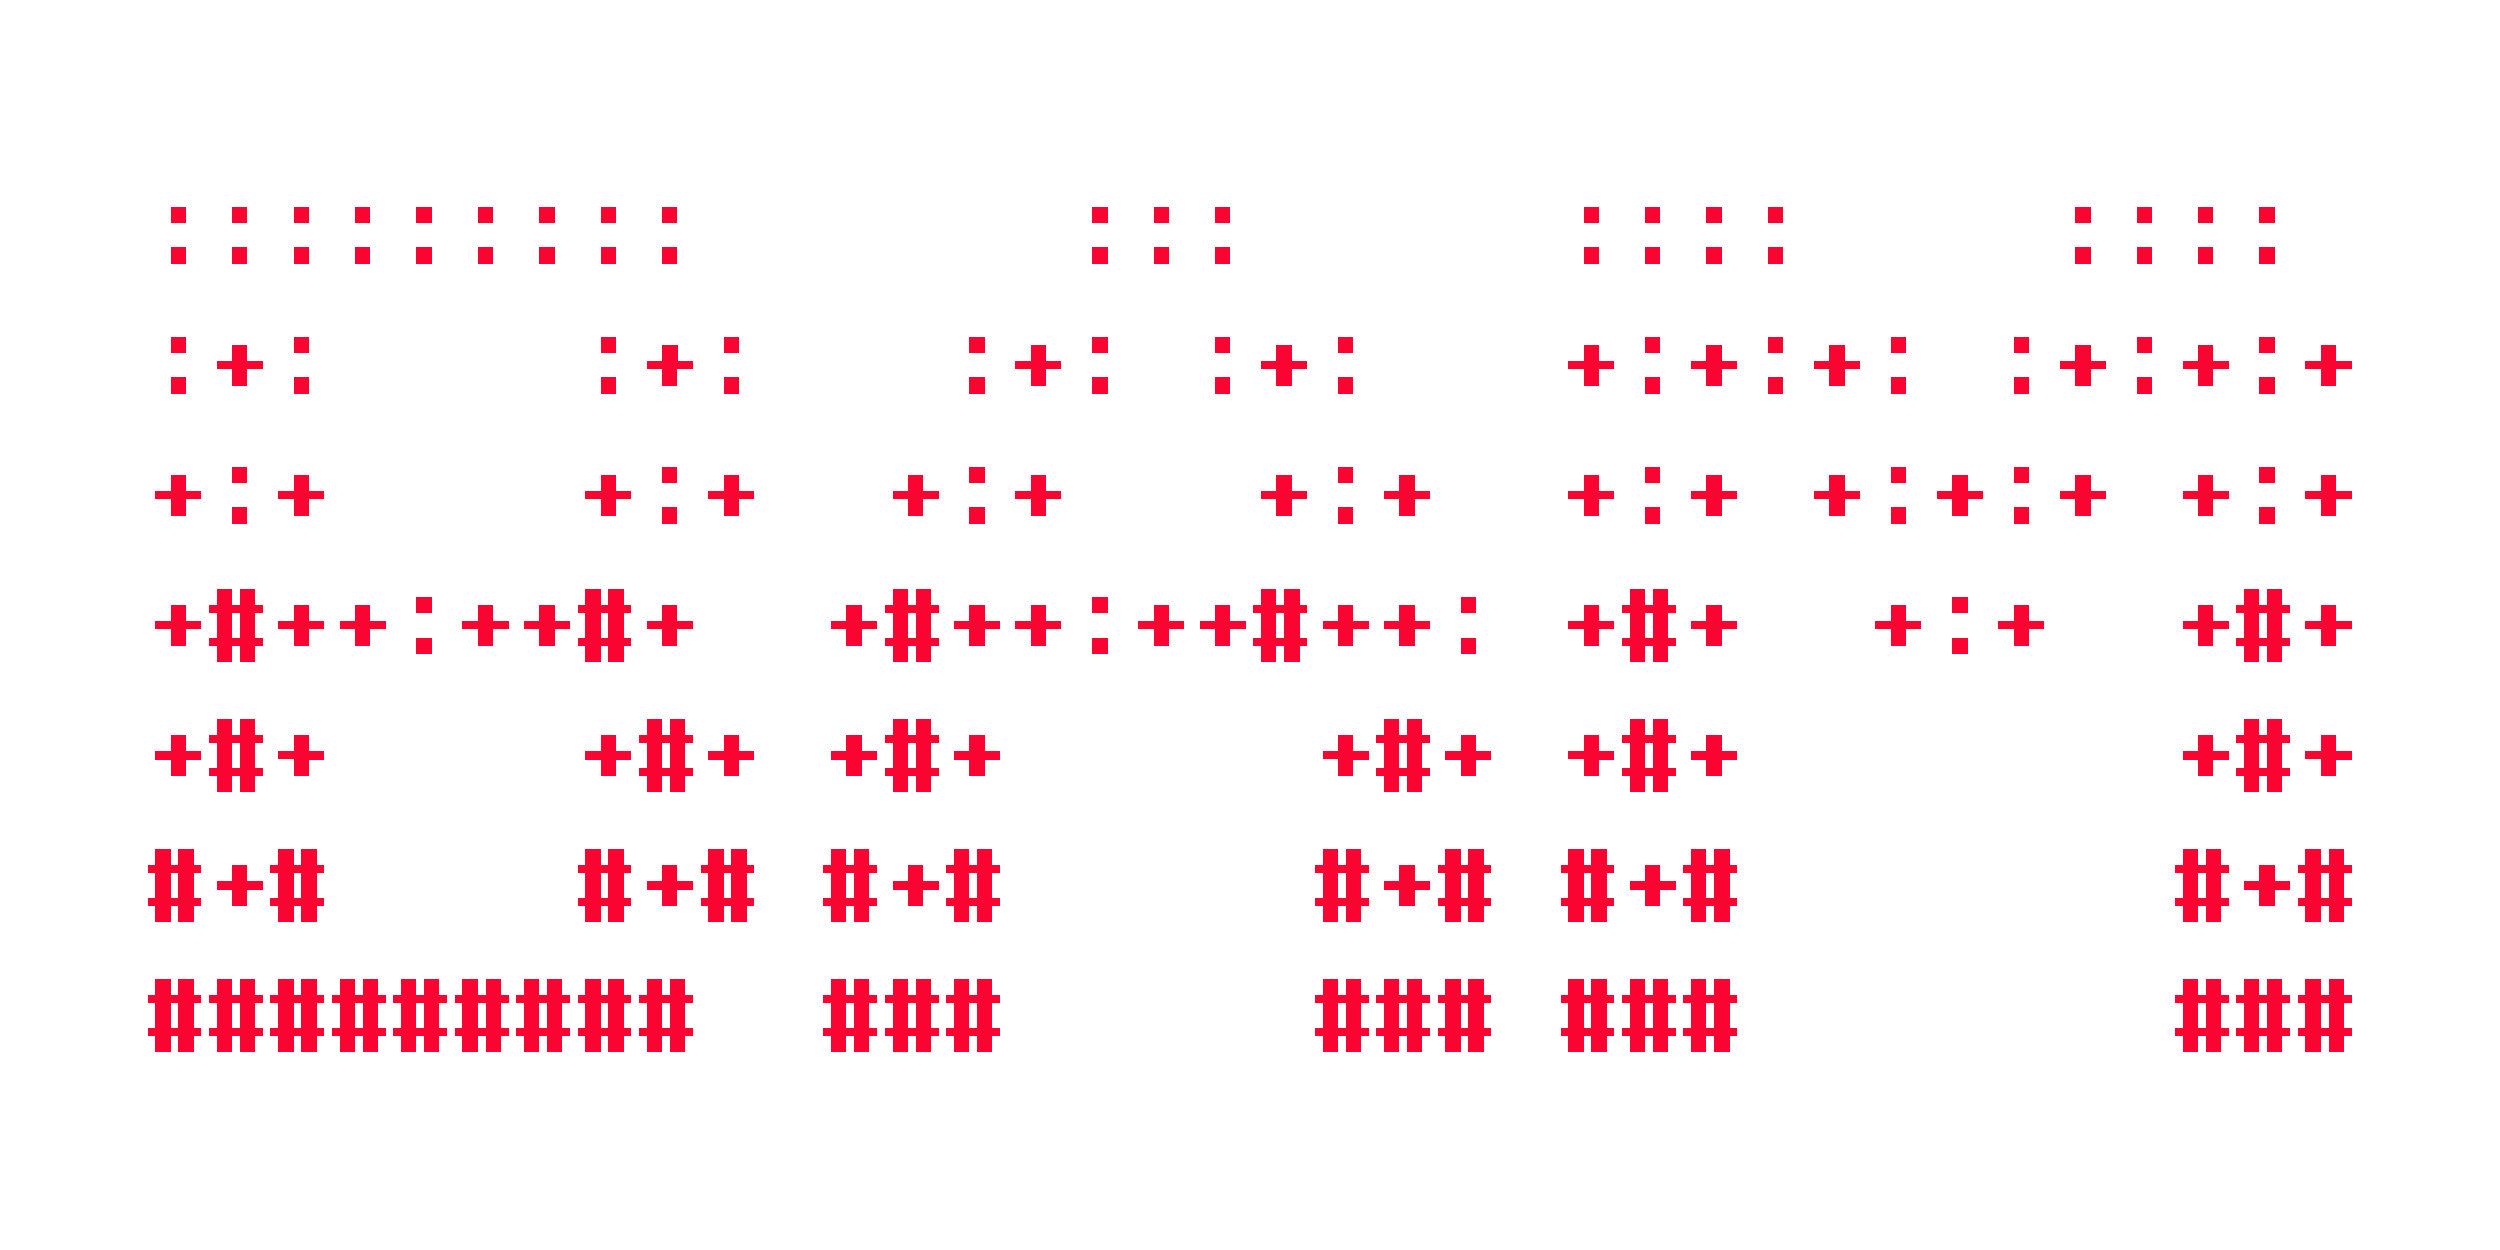 <?xml version="1.0" encoding="UTF-8" standalone="no"?>
<!-- Created with Inkscape (http://www.inkscape.org/) -->

<svg
   width="1280"
   height="640"
   viewBox="0 0 338.667 169.333"
   version="1.1"
   id="svg5"
   shape-rendering="crispEdges"
   xml:space="preserve"
   xmlns:inkscape="http://www.inkscape.org/namespaces/inkscape"
   xmlns:sodipodi="http://sodipodi.sourceforge.net/DTD/sodipodi-0.dtd"
   xmlns="http://www.w3.org/2000/svg"
   xmlns:svg="http://www.w3.org/2000/svg"><sodipodi:namedview
     id="namedview7"
     pagecolor="#505050"
     bordercolor="#eeeeee"
     borderopacity="1"
     inkscape:showpageshadow="0"
     inkscape:pageopacity="0"
     inkscape:pagecheckerboard="0"
     inkscape:deskcolor="#505050"
     inkscape:document-units="mm"
     showgrid="false" /><defs
     id="defs2" /><g
     inkscape:label="Layer 1"
     inkscape:groupmode="layer"
     id="layer1"><g
       id="g1313"
       transform="translate(0,7.9)"><path
         d="m 25.201,27.809 h -2.081 v -2.203 h 2.081 z m 0,-5.506 H 23.121 V 20.1 h 2.081 z"
         id="path179"
         style="fill:#fa0532;stroke-width:0.535" /><path
         d="m 33.523,27.809 h -2.081 v -2.203 h 2.081 z m 0,-5.506 h -2.081 V 20.1 h 2.081 z"
         id="path181"
         style="fill:#fa0532;stroke-width:0.535" /><path
         d="m 41.846,27.809 h -2.081 v -2.203 h 2.081 z m 0,-5.506 H 39.765 V 20.1 h 2.081 z"
         id="path183"
         style="fill:#fa0532;stroke-width:0.535" /><path
         d="m 50.168,27.809 h -2.081 v -2.203 h 2.081 z m 0,-5.506 h -2.081 V 20.1 h 2.081 z"
         id="path185"
         style="fill:#fa0532;stroke-width:0.535" /><path
         d="M 58.491,27.809 H 56.41 v -2.203 h 2.081 z m 0,-5.506 H 56.41 V 20.1 h 2.081 z"
         id="path187"
         style="fill:#fa0532;stroke-width:0.535" /><path
         d="m 66.811,27.809 h -2.081 v -2.203 h 2.081 z m 0,-5.506 h -2.081 V 20.1 h 2.081 z"
         id="path189"
         style="fill:#fa0532;stroke-width:0.535" /><path
         d="m 75.134,27.809 h -2.081 v -2.203 h 2.081 z m 0,-5.506 h -2.081 V 20.1 h 2.081 z"
         id="path191"
         style="fill:#fa0532;stroke-width:0.535" /><path
         d="m 83.456,27.809 h -2.081 v -2.203 h 2.081 z m 0,-5.506 h -2.081 V 20.1 h 2.081 z"
         id="path193"
         style="fill:#fa0532;stroke-width:0.535" /><path
         d="m 91.779,27.809 h -2.081 v -2.203 h 2.081 z m 0,-5.506 h -2.081 V 20.1 h 2.081 z"
         id="path195"
         style="fill:#fa0532;stroke-width:0.535" /><path
         d="m 150.034,27.809 h -2.081 v -2.203 h 2.081 z m 0,-5.506 h -2.081 V 20.1 h 2.081 z"
         id="path197"
         style="fill:#fa0532;stroke-width:0.535" /><path
         d="m 158.356,27.809 h -2.081 v -2.203 h 2.081 z m 0,-5.506 h -2.081 V 20.1 h 2.081 z"
         id="path199"
         style="fill:#fa0532;stroke-width:0.535" /><path
         d="m 166.679,27.809 h -2.081 v -2.203 h 2.081 z m 0,-5.506 h -2.081 V 20.1 h 2.081 z"
         id="path201"
         style="fill:#fa0532;stroke-width:0.535" /><path
         d="m 216.614,27.809 h -2.081 v -2.203 h 2.081 z m 0,-5.506 h -2.081 V 20.1 h 2.081 z"
         id="path203"
         style="fill:#fa0532;stroke-width:0.535" /><path
         d="m 224.934,27.809 h -2.081 v -2.203 h 2.081 z m 0,-5.506 h -2.081 V 20.1 h 2.081 z"
         id="path205"
         style="fill:#fa0532;stroke-width:0.535" /><path
         d="m 233.255,27.809 h -2.081 v -2.203 h 2.081 z m 0,-5.506 h -2.081 V 20.1 h 2.081 z"
         id="path207"
         style="fill:#fa0532;stroke-width:0.535" /><path
         d="m 241.575,27.809 h -2.081 v -2.203 h 2.081 z m 0,-5.506 h -2.081 V 20.1 h 2.081 z"
         id="path209"
         style="fill:#fa0532;stroke-width:0.535" /><path
         d="m 283.197,27.809 h -2.081 v -2.203 h 2.081 z m 0,-5.506 h -2.081 V 20.1 h 2.081 z"
         id="path211"
         style="fill:#fa0532;stroke-width:0.535" /><path
         d="m 291.518,27.809 h -2.081 v -2.203 h 2.081 z m 0,-5.506 h -2.081 V 20.1 h 2.081 z"
         id="path213"
         style="fill:#fa0532;stroke-width:0.535" /><path
         d="m 299.838,27.809 h -2.081 v -2.203 h 2.081 z m 0,-5.506 h -2.081 V 20.1 h 2.081 z"
         id="path215"
         style="fill:#fa0532;stroke-width:0.535" /><path
         d="m 308.159,27.809 h -2.081 v -2.203 h 2.081 z m 0,-5.506 h -2.081 V 20.1 h 2.081 z"
         id="path217"
         style="fill:#fa0532;stroke-width:0.535" /><path
         d="m 25.201,45.43 h -2.081 v -2.203 h 2.081 z m 0,-5.506 h -2.081 v -2.203 h 2.081 z"
         id="path251"
         style="fill:#fa0532;stroke-width:0.535" /><path
         d="m 33.523,44.329 h -2.081 V 42.126 h -2.081 v -1.101 h 2.081 v -2.203 h 2.081 v 2.203 h 2.081 v 1.101 h -2.081 z"
         id="path253"
         style="fill:#fa0532;stroke-width:0.535" /><path
         d="m 41.846,45.43 h -2.081 v -2.203 h 2.081 z m 0,-5.506 h -2.081 v -2.203 h 2.081 z"
         id="path255"
         style="fill:#fa0532;stroke-width:0.535" /><path
         d="m 83.456,45.43 h -2.081 v -2.203 h 2.081 z m 0,-5.506 h -2.081 v -2.203 h 2.081 z"
         id="path257"
         style="fill:#fa0532;stroke-width:0.535" /><path
         d="m 91.779,44.329 h -2.081 V 42.126 h -2.081 v -1.101 h 2.081 v -2.203 h 2.081 v 2.203 h 2.081 v 1.101 h -2.081 z"
         id="path259"
         style="fill:#fa0532;stroke-width:0.535" /><path
         d="m 100.101,45.43 h -2.081 v -2.203 h 2.081 z m 0,-5.506 h -2.081 v -2.203 h 2.081 z"
         id="path261"
         style="fill:#fa0532;stroke-width:0.535" /><path
         d="m 133.389,45.43 h -2.081 v -2.203 h 2.081 z m 0,-5.506 h -2.081 v -2.203 h 2.081 z"
         id="path263"
         style="fill:#fa0532;stroke-width:0.535" /><path
         d="m 141.711,44.329 h -2.081 V 42.126 h -2.081 v -1.101 h 2.081 v -2.203 h 2.081 v 2.203 h 2.081 v 1.101 h -2.081 z"
         id="path265"
         style="fill:#fa0532;stroke-width:0.535" /><path
         d="m 150.034,45.43 h -2.081 v -2.203 h 2.081 z m 0,-5.506 h -2.081 v -2.203 h 2.081 z"
         id="path267"
         style="fill:#fa0532;stroke-width:0.535" /><path
         d="m 166.679,45.43 h -2.081 v -2.203 h 2.081 z m 0,-5.506 h -2.081 v -2.203 h 2.081 z"
         id="path269"
         style="fill:#fa0532;stroke-width:0.535" /><path
         d="m 174.999,44.329 h -2.081 V 42.126 h -2.081 v -1.101 h 2.081 v -2.203 h 2.081 v 2.203 h 2.081 v 1.101 h -2.081 z"
         id="path271"
         style="fill:#fa0532;stroke-width:0.535" /><path
         d="m 183.322,45.43 h -2.081 v -2.203 h 2.081 z m 0,-5.506 h -2.081 v -2.203 h 2.081 z"
         id="path273"
         style="fill:#fa0532;stroke-width:0.535" /><path
         d="m 216.614,44.329 h -2.081 V 42.126 h -2.081 v -1.101 h 2.081 v -2.203 h 2.081 v 2.203 h 2.081 v 1.101 h -2.081 z"
         id="path275"
         style="fill:#fa0532;stroke-width:0.535" /><path
         d="m 224.934,45.43 h -2.081 v -2.203 h 2.081 z m 0,-5.506 h -2.081 v -2.203 h 2.081 z"
         id="path277"
         style="fill:#fa0532;stroke-width:0.535" /><path
         d="m 233.255,44.329 h -2.081 V 42.126 h -2.081 v -1.101 h 2.081 v -2.203 h 2.081 v 2.203 h 2.081 v 1.101 h -2.081 z"
         id="path279"
         style="fill:#fa0532;stroke-width:0.535" /><path
         d="m 241.575,45.43 h -2.081 v -2.203 h 2.081 z m 0,-5.506 h -2.081 v -2.203 h 2.081 z"
         id="path281"
         style="fill:#fa0532;stroke-width:0.535" /><path
         d="m 249.896,44.329 h -2.081 V 42.126 h -2.081 v -1.101 h 2.081 v -2.203 h 2.081 v 2.203 h 2.081 v 1.101 h -2.081 z"
         id="path283"
         style="fill:#fa0532;stroke-width:0.535" /><path
         d="m 258.216,45.43 h -2.081 v -2.203 h 2.081 z m 0,-5.506 h -2.081 v -2.203 h 2.081 z"
         id="path285"
         style="fill:#fa0532;stroke-width:0.535" /><path
         d="m 274.858,45.43 h -2.081 v -2.203 h 2.081 z m 0,-5.506 h -2.081 v -2.203 h 2.081 z"
         id="path287"
         style="fill:#fa0532;stroke-width:0.535" /><path
         d="m 283.197,44.329 h -2.081 V 42.126 h -2.081 v -1.101 h 2.081 v -2.203 h 2.081 v 2.203 h 2.081 v 1.101 h -2.081 z"
         id="path289"
         style="fill:#fa0532;stroke-width:0.535" /><path
         d="m 291.518,45.43 h -2.081 v -2.203 h 2.081 z m 0,-5.506 h -2.081 v -2.203 h 2.081 z"
         id="path291"
         style="fill:#fa0532;stroke-width:0.535" /><path
         d="m 299.838,44.329 h -2.081 V 42.126 h -2.081 v -1.101 h 2.081 v -2.203 h 2.081 v 2.203 h 2.081 v 1.101 h -2.081 z"
         id="path293"
         style="fill:#fa0532;stroke-width:0.535" /><path
         d="m 308.159,45.43 h -2.081 v -2.203 h 2.081 z m 0,-5.506 h -2.081 v -2.203 h 2.081 z"
         id="path295"
         style="fill:#fa0532;stroke-width:0.535" /><path
         d="m 316.479,44.329 h -2.081 V 42.126 h -2.081 v -1.101 h 2.081 v -2.203 h 2.081 v 2.203 h 2.081 v 1.101 h -2.081 z"
         id="path297"
         style="fill:#fa0532;stroke-width:0.535" /><path
         d="m 25.201,61.95 h -2.081 v -2.203 h -2.081 v -1.101 h 2.081 v -2.203 h 2.081 v 2.203 h 2.081 v 1.101 h -2.081 z"
         id="path323"
         style="fill:#fa0532;stroke-width:0.535" /><path
         d="m 33.523,63.049 h -2.081 v -2.203 h 2.081 z m 0,-5.506 h -2.081 v -2.203 h 2.081 z"
         id="path325"
         style="fill:#fa0532;stroke-width:0.535" /><path
         d="M 41.846,61.95 H 39.765 V 59.747 H 37.685 v -1.101 h 2.081 v -2.203 h 2.081 v 2.203 h 2.081 v 1.101 H 41.846 Z"
         id="path327"
         style="fill:#fa0532;stroke-width:0.535" /><path
         d="m 83.456,61.95 h -2.081 v -2.203 h -2.081 v -1.101 h 2.081 v -2.203 h 2.081 v 2.203 h 2.081 v 1.101 h -2.081 z"
         id="path329"
         style="fill:#fa0532;stroke-width:0.535" /><path
         d="m 91.779,63.049 h -2.081 v -2.203 h 2.081 z m 0,-5.506 h -2.081 v -2.203 h 2.081 z"
         id="path331"
         style="fill:#fa0532;stroke-width:0.535" /><path
         d="m 100.101,61.95 h -2.081 v -2.203 h -2.081 v -1.101 h 2.081 v -2.203 h 2.081 v 2.203 h 2.081 v 1.101 h -2.081 z"
         id="path333"
         style="fill:#fa0532;stroke-width:0.535" /><path
         d="m 125.067,61.95 h -2.081 v -2.203 h -2.081 v -1.101 h 2.081 v -2.203 h 2.081 v 2.203 h 2.081 v 1.101 h -2.081 z"
         id="path335"
         style="fill:#fa0532;stroke-width:0.535" /><path
         d="m 133.389,63.049 h -2.081 v -2.203 h 2.081 z m 0,-5.506 h -2.081 v -2.203 h 2.081 z"
         id="path337"
         style="fill:#fa0532;stroke-width:0.535" /><path
         d="m 141.711,61.95 h -2.081 v -2.203 h -2.081 v -1.101 h 2.081 v -2.203 h 2.081 v 2.203 h 2.081 v 1.101 h -2.081 z"
         id="path339"
         style="fill:#fa0532;stroke-width:0.535" /><path
         d="m 174.999,61.95 h -2.081 v -2.203 h -2.081 v -1.101 h 2.081 v -2.203 h 2.081 v 2.203 h 2.081 v 1.101 h -2.081 z"
         id="path341"
         style="fill:#fa0532;stroke-width:0.535" /><path
         d="m 183.322,63.049 h -2.081 v -2.203 h 2.081 z m 0,-5.506 h -2.081 v -2.203 h 2.081 z"
         id="path343"
         style="fill:#fa0532;stroke-width:0.535" /><path
         d="m 191.644,61.95 h -2.081 v -2.203 h -2.081 v -1.101 h 2.081 v -2.203 h 2.081 v 2.203 h 2.081 v 1.101 h -2.081 z"
         id="path345"
         style="fill:#fa0532;stroke-width:0.535" /><path
         d="m 216.614,61.95 h -2.081 v -2.203 h -2.081 v -1.101 h 2.081 v -2.203 h 2.081 v 2.203 h 2.081 v 1.101 h -2.081 z"
         id="path347"
         style="fill:#fa0532;stroke-width:0.535" /><path
         d="m 224.934,63.049 h -2.081 v -2.203 h 2.081 z m 0,-5.506 h -2.081 v -2.203 h 2.081 z"
         id="path349"
         style="fill:#fa0532;stroke-width:0.535" /><path
         d="m 233.255,61.95 h -2.081 v -2.203 h -2.081 v -1.101 h 2.081 v -2.203 h 2.081 v 2.203 h 2.081 v 1.101 h -2.081 z"
         id="path351"
         style="fill:#fa0532;stroke-width:0.535" /><path
         d="m 249.896,61.95 h -2.081 v -2.203 h -2.081 v -1.101 h 2.081 v -2.203 h 2.081 v 2.203 h 2.081 v 1.101 h -2.081 z"
         id="path353"
         style="fill:#fa0532;stroke-width:0.535" /><path
         d="m 258.216,63.049 h -2.081 v -2.203 h 2.081 z m 0,-5.506 h -2.081 v -2.203 h 2.081 z"
         id="path355"
         style="fill:#fa0532;stroke-width:0.535" /><path
         d="m 266.537,61.95 h -2.081 v -2.203 h -2.081 v -1.101 h 2.081 v -2.203 h 2.081 v 2.203 h 2.081 v 1.101 h -2.081 z"
         id="path357"
         style="fill:#fa0532;stroke-width:0.535" /><path
         d="m 274.858,63.049 h -2.081 v -2.203 h 2.081 z m 0,-5.506 h -2.081 v -2.203 h 2.081 z"
         id="path359"
         style="fill:#fa0532;stroke-width:0.535" /><path
         d="m 283.197,61.95 h -2.081 v -2.203 h -2.081 v -1.101 h 2.081 v -2.203 h 2.081 v 2.203 h 2.081 v 1.101 h -2.081 z"
         id="path361"
         style="fill:#fa0532;stroke-width:0.535" /><path
         d="m 299.838,61.95 h -2.081 v -2.203 h -2.081 v -1.101 h 2.081 v -2.203 h 2.081 v 2.203 h 2.081 v 1.101 h -2.081 z"
         id="path363"
         style="fill:#fa0532;stroke-width:0.535" /><path
         d="m 308.159,63.049 h -2.081 v -2.203 h 2.081 z m 0,-5.506 h -2.081 v -2.203 h 2.081 z"
         id="path365"
         style="fill:#fa0532;stroke-width:0.535" /><path
         d="m 316.479,61.95 h -2.081 v -2.203 h -2.081 v -1.101 h 2.081 v -2.203 h 2.081 v 2.203 h 2.081 v 1.101 h -2.081 z"
         id="path367"
         style="fill:#fa0532;stroke-width:0.535" /><path
         d="m 25.201,79.569 h -2.081 v -2.203 h -2.081 v -1.101 h 2.081 v -2.203 h 2.081 v 2.203 h 2.081 v 1.101 h -2.081 z"
         id="path387"
         style="fill:#fa0532;stroke-width:0.535" /><path
         d="m 28.322,79.569 v -1.101 h 1.04 V 75.164 H 28.322 V 74.062 h 1.04 v -2.203 h 2.081 v 2.203 h 1.04 v -2.203 h 2.081 v 2.203 h 1.04 v 1.101 h -1.04 v 3.304 h 1.04 v 1.101 h -1.04 v 2.203 h -2.081 v -2.203 h -1.04 v 2.203 h -2.081 v -2.203 z m 4.161,-1.101 V 75.164 H 31.443 v 3.304 z"
         id="path389"
         style="fill:#fa0532;stroke-width:0.535" /><path
         d="M 41.846,79.569 H 39.765 V 77.366 H 37.685 v -1.101 h 2.081 v -2.203 h 2.081 v 2.203 h 2.081 v 1.101 H 41.846 Z"
         id="path391"
         style="fill:#fa0532;stroke-width:0.535" /><path
         d="m 50.168,79.569 h -2.081 v -2.203 h -2.081 v -1.101 h 2.081 v -2.203 h 2.081 v 2.203 h 2.081 v 1.101 h -2.081 z"
         id="path393"
         style="fill:#fa0532;stroke-width:0.535" /><path
         d="M 58.491,80.67 H 56.41 v -2.203 h 2.081 z m 0,-5.506 H 56.41 v -2.203 h 2.081 z"
         id="path395"
         style="fill:#fa0532;stroke-width:0.535" /><path
         d="m 66.811,79.569 h -2.081 v -2.203 h -2.081 v -1.101 h 2.081 v -2.203 h 2.081 v 2.203 h 2.081 v 1.101 h -2.081 z"
         id="path397"
         style="fill:#fa0532;stroke-width:0.535" /><path
         d="m 75.134,79.569 h -2.081 v -2.203 h -2.081 v -1.101 h 2.081 v -2.203 h 2.081 v 2.203 h 2.081 v 1.101 h -2.081 z"
         id="path399"
         style="fill:#fa0532;stroke-width:0.535" /><path
         d="m 78.255,79.569 v -1.101 h 1.04 V 75.164 H 78.255 V 74.062 h 1.04 v -2.203 h 2.081 v 2.203 h 1.04 v -2.203 h 2.081 v 2.203 h 1.04 v 1.101 h -1.04 v 3.304 h 1.04 v 1.101 h -1.04 v 2.203 h -2.081 v -2.203 h -1.04 v 2.203 h -2.081 v -2.203 z m 4.161,-1.101 v -3.304 h -1.04 v 3.304 z"
         id="path401"
         style="fill:#fa0532;stroke-width:0.535" /><path
         d="m 91.779,79.569 h -2.081 v -2.203 h -2.081 v -1.101 h 2.081 v -2.203 h 2.081 v 2.203 h 2.081 v 1.101 h -2.081 z"
         id="path403"
         style="fill:#fa0532;stroke-width:0.535" /><path
         d="m 116.746,79.569 h -2.081 v -2.203 h -2.081 v -1.101 h 2.081 v -2.203 h 2.081 v 2.203 h 2.081 v 1.101 h -2.081 z"
         id="path405"
         style="fill:#fa0532;stroke-width:0.535" /><path
         d="m 119.866,79.569 v -1.101 h 1.04 V 75.164 H 119.866 V 74.062 h 1.04 v -2.203 h 2.081 v 2.203 h 1.04 v -2.203 h 2.081 v 2.203 h 1.04 v 1.101 h -1.04 v 3.304 h 1.04 v 1.101 h -1.04 v 2.203 h -2.081 v -2.203 h -1.04 v 2.203 h -2.081 v -2.203 z m 4.161,-1.101 v -3.304 h -1.04 v 3.304 z"
         id="path407"
         style="fill:#fa0532;stroke-width:0.535" /><path
         d="m 133.389,79.569 h -2.081 v -2.203 h -2.081 v -1.101 h 2.081 v -2.203 h 2.081 v 2.203 h 2.081 v 1.101 h -2.081 z"
         id="path409"
         style="fill:#fa0532;stroke-width:0.535" /><path
         d="m 141.711,79.569 h -2.081 v -2.203 h -2.081 v -1.101 h 2.081 v -2.203 h 2.081 v 2.203 h 2.081 v 1.101 h -2.081 z"
         id="path411"
         style="fill:#fa0532;stroke-width:0.535" /><path
         d="m 150.034,80.67 h -2.081 v -2.203 h 2.081 z m 0,-5.506 h -2.081 v -2.203 h 2.081 z"
         id="path413"
         style="fill:#fa0532;stroke-width:0.535" /><path
         d="m 158.356,79.569 h -2.081 v -2.203 h -2.081 v -1.101 h 2.081 v -2.203 h 2.081 v 2.203 h 2.081 v 1.101 h -2.081 z"
         id="path415"
         style="fill:#fa0532;stroke-width:0.535" /><path
         d="m 166.679,79.569 h -2.081 v -2.203 h -2.081 v -1.101 h 2.081 v -2.203 h 2.081 v 2.203 h 2.081 v 1.101 h -2.081 z"
         id="path417"
         style="fill:#fa0532;stroke-width:0.535" /><path
         d="m 169.799,79.569 v -1.101 h 1.04 v -3.304 h -1.04 V 74.062 h 1.04 v -2.203 h 2.081 v 2.203 h 1.04 v -2.203 h 2.081 v 2.203 h 1.04 v 1.101 h -1.04 v 3.304 h 1.04 v 1.101 h -1.04 v 2.203 h -2.081 v -2.203 h -1.04 v 2.203 h -2.081 v -2.203 z m 4.161,-1.101 v -3.304 h -1.04 v 3.304 z"
         id="path419"
         style="fill:#fa0532;stroke-width:0.535" /><path
         d="m 183.322,79.569 h -2.081 v -2.203 h -2.081 v -1.101 h 2.081 v -2.203 h 2.081 v 2.203 h 2.081 v 1.101 h -2.081 z"
         id="path421"
         style="fill:#fa0532;stroke-width:0.535" /><path
         d="m 191.644,79.569 h -2.081 v -2.203 h -2.081 v -1.101 h 2.081 v -2.203 h 2.081 v 2.203 h 2.081 v 1.101 h -2.081 z"
         id="path423"
         style="fill:#fa0532;stroke-width:0.535" /><path
         d="m 199.967,80.67 h -2.081 v -2.203 h 2.081 z m 0,-5.506 h -2.081 v -2.203 h 2.081 z"
         id="path425"
         style="fill:#fa0532;stroke-width:0.535" /><path
         d="m 216.614,79.569 h -2.081 v -2.203 h -2.081 v -1.101 h 2.081 v -2.203 h 2.081 v 2.203 h 2.081 v 1.101 h -2.081 z"
         id="path427"
         style="fill:#fa0532;stroke-width:0.535" /><path
         d="m 219.731,79.569 v -1.101 h 1.04 V 75.164 H 219.731 V 74.062 h 1.04 v -2.203 h 2.081 v 2.203 h 1.04 v -2.203 h 2.081 v 2.203 h 1.04 v 1.101 H 225.973 v 3.304 h 1.04 v 1.101 H 225.973 v 2.203 h -2.081 v -2.203 h -1.04 v 2.203 h -2.081 v -2.203 z m 4.161,-1.101 v -3.304 h -1.04 v 3.304 z"
         id="path429"
         style="fill:#fa0532;stroke-width:0.535" /><path
         d="m 233.255,79.569 h -2.081 v -2.203 h -2.081 v -1.101 h 2.081 v -2.203 h 2.081 v 2.203 h 2.081 v 1.101 h -2.081 z"
         id="path431"
         style="fill:#fa0532;stroke-width:0.535" /><path
         d="m 258.216,79.569 h -2.081 v -2.203 h -2.081 v -1.101 h 2.081 v -2.203 h 2.081 v 2.203 h 2.081 v 1.101 h -2.081 z"
         id="path433"
         style="fill:#fa0532;stroke-width:0.535" /><path
         d="m 266.537,80.67 h -2.081 v -2.203 h 2.081 z m 0,-5.506 h -2.081 v -2.203 h 2.081 z"
         id="path435"
         style="fill:#fa0532;stroke-width:0.535" /><path
         d="m 274.858,79.569 h -2.081 v -2.203 h -2.081 v -1.101 h 2.081 v -2.203 h 2.081 v 2.203 h 2.081 v 1.101 h -2.081 z"
         id="path437"
         style="fill:#fa0532;stroke-width:0.535" /><path
         d="m 299.838,79.569 h -2.081 v -2.203 h -2.081 v -1.101 h 2.081 v -2.203 h 2.081 v 2.203 h 2.081 v 1.101 h -2.081 z"
         id="path439"
         style="fill:#fa0532;stroke-width:0.535" /><path
         d="m 302.956,79.569 v -1.101 h 1.04 v -3.304 h -1.04 V 74.062 h 1.04 v -2.203 h 2.081 v 2.203 h 1.04 v -2.203 h 2.081 v 2.203 h 1.04 v 1.101 h -1.04 v 3.304 h 1.04 v 1.101 h -1.04 v 2.203 h -2.081 v -2.203 h -1.04 v 2.203 h -2.081 v -2.203 z m 4.161,-1.101 v -3.304 h -1.04 v 3.304 z"
         id="path441"
         style="fill:#fa0532;stroke-width:0.535" /><path
         d="m 316.479,79.569 h -2.081 v -2.203 h -2.081 v -1.101 h 2.081 v -2.203 h 2.081 v 2.203 h 2.081 v 1.101 h -2.081 z"
         id="path443"
         style="fill:#fa0532;stroke-width:0.535" /><path
         d="m 25.201,97.19 h -2.081 v -2.203 h -2.081 V 93.886 h 2.081 v -2.203 h 2.081 v 2.203 h 2.081 v 1.101 h -2.081 z"
         id="path477"
         style="fill:#fa0532;stroke-width:0.535" /><path
         d="m 28.322,97.19 v -1.101 h 1.04 v -3.304 h -1.04 v -1.101 h 1.04 v -2.203 h 2.081 v 2.203 h 1.04 v -2.203 h 2.081 v 2.203 h 1.04 v 1.101 h -1.04 v 3.304 h 1.04 v 1.101 h -1.04 v 2.203 h -2.081 v -2.203 h -1.04 v 2.203 h -2.081 v -2.203 z m 4.161,-1.101 V 92.785 H 31.443 v 3.304 z"
         id="path479"
         style="fill:#fa0532;stroke-width:0.535" /><path
         d="M 41.846,97.19 H 39.765 V 94.987 H 37.685 V 93.886 h 2.081 v -2.203 h 2.081 v 2.203 h 2.081 v 1.101 H 41.846 Z"
         id="path481"
         style="fill:#fa0532;stroke-width:0.535" /><path
         d="m 83.456,97.19 h -2.081 v -2.203 h -2.081 V 93.886 h 2.081 v -2.203 h 2.081 v 2.203 h 2.081 v 1.101 h -2.081 z"
         id="path483"
         style="fill:#fa0532;stroke-width:0.535" /><path
         d="m 86.578,97.19 v -1.101 h 1.04 v -3.304 h -1.04 v -1.101 h 1.04 v -2.203 h 2.081 v 2.203 h 1.04 v -2.203 h 2.081 v 2.203 h 1.04 v 1.101 h -1.04 v 3.304 h 1.04 v 1.101 h -1.04 v 2.203 h -2.081 v -2.203 h -1.04 v 2.203 h -2.081 V 97.19 Z M 90.739,96.089 v -3.304 h -1.04 v 3.304 z"
         id="path485"
         style="fill:#fa0532;stroke-width:0.535" /><path
         d="m 100.101,97.19 h -2.081 v -2.203 h -2.081 V 93.886 h 2.081 v -2.203 h 2.081 v 2.203 h 2.081 v 1.101 h -2.081 z"
         id="path487"
         style="fill:#fa0532;stroke-width:0.535" /><path
         d="m 116.746,97.19 h -2.081 v -2.203 h -2.081 V 93.886 h 2.081 v -2.203 h 2.081 v 2.203 h 2.081 v 1.101 h -2.081 z"
         id="path489"
         style="fill:#fa0532;stroke-width:0.535" /><path
         d="m 119.866,97.19 v -1.101 h 1.04 v -3.304 h -1.04 v -1.101 h 1.04 v -2.203 h 2.081 v 2.203 h 1.04 v -2.203 h 2.081 v 2.203 h 1.04 v 1.101 h -1.04 v 3.304 h 1.04 v 1.101 h -1.04 v 2.203 h -2.081 v -2.203 h -1.04 v 2.203 h -2.081 v -2.203 z m 4.161,-1.101 v -3.304 h -1.04 v 3.304 z"
         id="path491"
         style="fill:#fa0532;stroke-width:0.535" /><path
         d="m 133.389,97.19 h -2.081 v -2.203 h -2.081 V 93.886 h 2.081 v -2.203 h 2.081 v 2.203 h 2.081 v 1.101 h -2.081 z"
         id="path493"
         style="fill:#fa0532;stroke-width:0.535" /><path
         d="m 183.322,97.19 h -2.081 V 94.987 H 179.161 V 93.886 h 2.081 v -2.203 h 2.081 v 2.203 h 2.081 v 1.101 h -2.081 z"
         id="path495"
         style="fill:#fa0532;stroke-width:0.535" /><path
         d="m 186.443,97.19 v -1.101 h 1.04 v -3.304 h -1.04 v -1.101 h 1.04 v -2.203 h 2.081 v 2.203 h 1.04 v -2.203 h 2.081 v 2.203 h 1.04 v 1.101 h -1.04 v 3.304 h 1.04 v 1.101 h -1.04 v 2.203 h -2.081 v -2.203 h -1.04 v 2.203 h -2.081 v -2.203 z m 4.161,-1.101 v -3.304 h -1.04 v 3.304 z"
         id="path497"
         style="fill:#fa0532;stroke-width:0.535" /><path
         d="m 199.967,97.19 h -2.081 v -2.203 h -2.081 V 93.886 h 2.081 v -2.203 h 2.081 v 2.203 h 2.081 v 1.101 h -2.081 z"
         id="path499"
         style="fill:#fa0532;stroke-width:0.535" /><path
         d="m 216.614,97.19 h -2.081 V 94.987 H 212.452 V 93.886 h 2.081 v -2.203 h 2.081 v 2.203 h 2.081 v 1.101 h -2.081 z"
         id="path501"
         style="fill:#fa0532;stroke-width:0.535" /><path
         d="m 219.731,97.19 v -1.101 h 1.04 v -3.304 h -1.04 v -1.101 h 1.04 v -2.203 h 2.081 v 2.203 h 1.04 v -2.203 h 2.081 v 2.203 h 1.04 v 1.101 H 225.973 v 3.304 h 1.04 v 1.101 H 225.973 v 2.203 h -2.081 v -2.203 h -1.04 v 2.203 h -2.081 v -2.203 z m 4.161,-1.101 v -3.304 h -1.04 v 3.304 z"
         id="path503"
         style="fill:#fa0532;stroke-width:0.535" /><path
         d="m 233.255,97.19 h -2.081 v -2.203 h -2.081 V 93.886 h 2.081 v -2.203 h 2.081 v 2.203 h 2.081 v 1.101 h -2.081 z"
         id="path505"
         style="fill:#fa0532;stroke-width:0.535" /><path
         d="m 299.838,97.19 h -2.081 v -2.203 h -2.081 V 93.886 h 2.081 v -2.203 h 2.081 v 2.203 h 2.081 v 1.101 h -2.081 z"
         id="path507"
         style="fill:#fa0532;stroke-width:0.535" /><path
         d="m 302.956,97.19 v -1.101 h 1.04 v -3.304 h -1.04 v -1.101 h 1.04 v -2.203 h 2.081 v 2.203 h 1.04 v -2.203 h 2.081 v 2.203 h 1.04 v 1.101 h -1.04 v 3.304 h 1.04 v 1.101 h -1.04 v 2.203 h -2.081 v -2.203 h -1.04 v 2.203 h -2.081 v -2.203 z m 4.161,-1.101 v -3.304 h -1.04 v 3.304 z"
         id="path509"
         style="fill:#fa0532;stroke-width:0.535" /><path
         d="m 316.479,97.19 h -2.081 V 94.987 H 312.318 V 93.886 h 2.081 v -2.203 h 2.081 v 2.203 h 2.081 v 1.101 h -2.081 z"
         id="path511"
         style="fill:#fa0532;stroke-width:0.535" /><path
         d="m 20,114.811 v -1.101 h 1.04 v -3.304 H 20 v -1.101 h 1.04 v -2.203 h 2.081 v 2.203 h 1.04 v -2.203 h 2.081 v 2.203 h 1.04 v 1.101 h -1.04 v 3.304 h 1.04 v 1.101 h -1.04 v 2.203 h -2.081 v -2.203 h -1.04 v 2.203 h -2.081 v -2.203 z m 4.161,-1.101 v -3.304 h -1.04 v 3.304 z"
         id="path531"
         style="fill:#fa0532;stroke-width:0.535" /><path
         d="m 33.523,114.811 h -2.081 v -2.203 h -2.081 v -1.101 h 2.081 v -2.203 h 2.081 v 2.203 h 2.081 v 1.101 h -2.081 z"
         id="path533"
         style="fill:#fa0532;stroke-width:0.535" /><path
         d="m 36.644,114.811 v -1.101 h 1.04 v -3.304 h -1.04 v -1.101 h 1.04 v -2.203 h 2.081 v 2.203 h 1.04 v -2.203 h 2.081 v 2.203 h 1.04 v 1.101 h -1.04 v 3.304 h 1.04 v 1.101 h -1.04 v 2.203 h -2.081 v -2.203 h -1.04 v 2.203 h -2.081 v -2.203 z m 4.161,-1.101 v -3.304 h -1.04 v 3.304 z"
         id="path535"
         style="fill:#fa0532;stroke-width:0.535" /><path
         d="m 78.255,114.811 v -1.101 h 1.04 v -3.304 h -1.04 v -1.101 h 1.04 v -2.203 h 2.081 v 2.203 h 1.04 v -2.203 h 2.081 v 2.203 h 1.04 v 1.101 h -1.04 v 3.304 h 1.04 v 1.101 h -1.04 v 2.203 h -2.081 v -2.203 h -1.04 v 2.203 h -2.081 v -2.203 z m 4.161,-1.101 v -3.304 h -1.04 v 3.304 z"
         id="path537"
         style="fill:#fa0532;stroke-width:0.535" /><path
         d="m 91.779,114.811 h -2.081 v -2.203 h -2.081 v -1.101 h 2.081 v -2.203 h 2.081 v 2.203 h 2.081 v 1.101 h -2.081 z"
         id="path539"
         style="fill:#fa0532;stroke-width:0.535" /><path
         d="m 94.9,114.811 v -1.101 h 1.04 v -3.304 h -1.04 v -1.101 h 1.04 v -2.203 h 2.081 v 2.203 h 1.04 v -2.203 h 2.081 v 2.203 h 1.04 v 1.101 h -1.04 v 3.304 h 1.04 v 1.101 h -1.04 v 2.203 h -2.081 v -2.203 h -1.04 v 2.203 h -2.081 v -2.203 z m 4.161,-1.101 v -3.304 h -1.04 v 3.304 z"
         id="path541"
         style="fill:#fa0532;stroke-width:0.535" /><path
         d="m 111.543,114.811 v -1.101 h 1.04 v -3.304 h -1.04 v -1.101 h 1.04 v -2.203 h 2.081 v 2.203 h 1.04 v -2.203 h 2.081 v 2.203 h 1.04 v 1.101 h -1.04 v 3.304 h 1.04 v 1.101 h -1.04 v 2.203 h -2.081 v -2.203 h -1.04 v 2.203 h -2.081 v -2.203 z m 4.161,-1.101 v -3.304 h -1.04 v 3.304 z"
         id="path543"
         style="fill:#fa0532;stroke-width:0.535" /><path
         d="m 125.067,114.811 h -2.081 v -2.203 h -2.081 v -1.101 h 2.081 v -2.203 h 2.081 v 2.203 h 2.081 v 1.101 h -2.081 z"
         id="path545"
         style="fill:#fa0532;stroke-width:0.535" /><path
         d="m 128.188,114.811 v -1.101 h 1.04 v -3.304 h -1.04 v -1.101 h 1.04 v -2.203 h 2.081 v 2.203 h 1.04 v -2.203 h 2.081 v 2.203 h 1.04 v 1.101 h -1.04 v 3.304 h 1.04 v 1.101 h -1.04 v 2.203 h -2.081 v -2.203 h -1.04 v 2.203 h -2.081 v -2.203 z m 4.161,-1.101 v -3.304 h -1.04 v 3.304 z"
         id="path547"
         style="fill:#fa0532;stroke-width:0.535" /><path
         d="m 178.121,114.811 v -1.101 h 1.04 v -3.304 h -1.04 v -1.101 h 1.04 v -2.203 h 2.081 v 2.203 h 1.04 v -2.203 h 2.081 v 2.203 h 1.04 v 1.101 h -1.04 v 3.304 h 1.04 v 1.101 h -1.04 v 2.203 h -2.081 v -2.203 h -1.04 v 2.203 h -2.081 v -2.203 z m 4.161,-1.101 v -3.304 h -1.04 v 3.304 z"
         id="path549"
         style="fill:#fa0532;stroke-width:0.535" /><path
         d="m 191.644,114.811 h -2.081 v -2.203 h -2.081 v -1.101 h 2.081 v -2.203 h 2.081 v 2.203 h 2.081 v 1.101 h -2.081 z"
         id="path551"
         style="fill:#fa0532;stroke-width:0.535" /><path
         d="m 194.766,114.811 v -1.101 h 1.04 v -3.304 h -1.04 v -1.101 h 1.04 v -2.203 h 2.081 v 2.203 h 1.04 v -2.203 h 2.081 v 2.203 h 1.04 v 1.101 h -1.04 v 3.304 h 1.04 v 1.101 h -1.04 v 2.203 h -2.081 v -2.203 h -1.04 v 2.203 h -2.081 v -2.203 z m 4.161,-1.101 v -3.304 h -1.04 v 3.304 z"
         id="path553"
         style="fill:#fa0532;stroke-width:0.535" /><path
         d="m 211.411,114.811 v -1.101 h 1.04 v -3.304 h -1.04 v -1.101 h 1.04 v -2.203 h 2.081 v 2.203 h 1.04 v -2.203 h 2.081 v 2.203 h 1.04 v 1.101 h -1.04 v 3.304 h 1.04 v 1.101 h -1.04 v 2.203 h -2.081 v -2.203 h -1.04 v 2.203 h -2.081 v -2.203 z m 4.161,-1.101 v -3.304 h -1.04 v 3.304 z"
         id="path555"
         style="fill:#fa0532;stroke-width:0.535" /><path
         d="m 224.934,114.811 h -2.081 v -2.203 h -2.081 v -1.101 h 2.081 v -2.203 h 2.081 v 2.203 h 2.081 v 1.101 h -2.081 z"
         id="path557"
         style="fill:#fa0532;stroke-width:0.535" /><path
         d="m 228.052,114.811 v -1.101 h 1.04 v -3.304 h -1.04 v -1.101 h 1.04 v -2.203 h 2.081 v 2.203 h 1.04 v -2.203 h 2.081 v 2.203 h 1.04 v 1.101 h -1.04 v 3.304 h 1.04 v 1.101 h -1.04 v 2.203 h -2.081 v -2.203 h -1.04 v 2.203 h -2.081 v -2.203 z m 4.161,-1.101 v -3.304 h -1.04 v 3.304 z"
         id="path559"
         style="fill:#fa0532;stroke-width:0.535" /><path
         d="m 294.635,114.811 v -1.101 h 1.04 v -3.304 h -1.04 v -1.101 h 1.04 v -2.203 h 2.081 v 2.203 h 1.04 v -2.203 h 2.081 v 2.203 h 1.04 v 1.101 h -1.04 v 3.304 h 1.04 v 1.101 h -1.04 v 2.203 h -2.081 v -2.203 h -1.04 v 2.203 h -2.081 v -2.203 z m 4.161,-1.101 v -3.304 h -1.04 v 3.304 z"
         id="path561"
         style="fill:#fa0532;stroke-width:0.535" /><path
         d="m 308.159,114.811 h -2.081 v -2.203 h -2.081 v -1.101 h 2.081 v -2.203 h 2.081 v 2.203 h 2.081 v 1.101 h -2.081 z"
         id="path563"
         style="fill:#fa0532;stroke-width:0.535" /><path
         d="m 311.277,114.811 v -1.101 h 1.04 v -3.304 h -1.04 v -1.101 h 1.04 v -2.203 h 2.081 v 2.203 h 1.04 v -2.203 h 2.081 v 2.203 h 1.04 v 1.101 h -1.04 v 3.304 h 1.04 v 1.101 h -1.04 v 2.203 h -2.081 v -2.203 h -1.04 v 2.203 h -2.081 v -2.203 z m 4.161,-1.101 v -3.304 h -1.04 v 3.304 z"
         id="path565"
         style="fill:#fa0532;stroke-width:0.535" /><path
         d="m 20,132.43 v -1.101 h 1.04 v -3.304 H 20 v -1.101 h 1.04 v -2.203 h 2.081 v 2.203 h 1.04 v -2.203 h 2.081 v 2.203 h 1.04 v 1.101 h -1.04 v 3.304 h 1.04 v 1.101 h -1.04 v 2.203 h -2.081 v -2.203 h -1.04 v 2.203 h -2.081 v -2.203 z m 4.161,-1.101 v -3.304 h -1.04 v 3.304 z"
         id="path591"
         style="fill:#fa0532;stroke-width:0.535" /><path
         d="m 28.322,132.43 v -1.101 h 1.04 v -3.304 h -1.04 v -1.101 h 1.04 v -2.203 h 2.081 v 2.203 h 1.04 v -2.203 h 2.081 v 2.203 h 1.04 v 1.101 h -1.04 v 3.304 h 1.04 v 1.101 h -1.04 v 2.203 h -2.081 v -2.203 h -1.04 v 2.203 h -2.081 v -2.203 z m 4.161,-1.101 v -3.304 H 31.443 v 3.304 z"
         id="path593"
         style="fill:#fa0532;stroke-width:0.535" /><path
         d="m 36.644,132.43 v -1.101 h 1.04 v -3.304 h -1.04 v -1.101 h 1.04 v -2.203 h 2.081 v 2.203 h 1.04 v -2.203 h 2.081 v 2.203 h 1.04 v 1.101 h -1.04 v 3.304 h 1.04 v 1.101 h -1.04 v 2.203 h -2.081 v -2.203 h -1.04 v 2.203 h -2.081 v -2.203 z m 4.161,-1.101 v -3.304 h -1.04 v 3.304 z"
         id="path595"
         style="fill:#fa0532;stroke-width:0.535" /><path
         d="m 44.967,132.43 v -1.101 h 1.04 v -3.304 h -1.04 v -1.101 h 1.04 v -2.203 h 2.081 v 2.203 h 1.04 v -2.203 h 2.081 v 2.203 h 1.04 v 1.101 h -1.04 v 3.304 h 1.04 v 1.101 h -1.04 v 2.203 h -2.081 v -2.203 h -1.04 v 2.203 h -2.081 v -2.203 z m 4.161,-1.101 v -3.304 h -1.04 v 3.304 z"
         id="path597"
         style="fill:#fa0532;stroke-width:0.535" /><path
         d="m 53.288,132.43 v -1.101 h 1.04 v -3.304 h -1.04 v -1.101 h 1.04 v -2.203 h 2.081 v 2.203 h 1.04 v -2.203 h 2.081 v 2.203 h 1.04 v 1.101 h -1.04 v 3.304 h 1.04 v 1.101 h -1.04 v 2.203 h -2.081 v -2.203 H 56.409 v 2.203 h -2.081 v -2.203 z m 4.161,-1.101 v -3.304 h -1.04 v 3.304 z"
         id="path599"
         style="fill:#fa0532;stroke-width:0.535" /><path
         d="m 61.61,132.43 v -1.101 h 1.04 v -3.304 h -1.04 v -1.101 h 1.04 v -2.203 h 2.081 v 2.203 h 1.04 v -2.203 h 2.081 v 2.203 h 1.04 v 1.101 h -1.04 v 3.304 h 1.04 v 1.101 h -1.04 v 2.203 h -2.081 v -2.203 h -1.04 v 2.203 h -2.081 v -2.203 z m 4.161,-1.101 v -3.304 h -1.04 v 3.304 z"
         id="path601"
         style="fill:#fa0532;stroke-width:0.535" /><path
         d="m 69.933,132.43 v -1.101 h 1.04 v -3.304 h -1.04 v -1.101 h 1.04 v -2.203 h 2.081 v 2.203 h 1.04 v -2.203 h 2.081 v 2.203 h 1.04 v 1.101 h -1.04 v 3.304 h 1.04 v 1.101 h -1.04 v 2.203 h -2.081 v -2.203 h -1.04 v 2.203 H 70.973 v -2.203 z m 4.161,-1.101 v -3.304 h -1.04 v 3.304 z"
         id="path603"
         style="fill:#fa0532;stroke-width:0.535" /><path
         d="m 78.255,132.43 v -1.101 h 1.04 v -3.304 h -1.04 v -1.101 h 1.04 v -2.203 h 2.081 v 2.203 h 1.04 v -2.203 h 2.081 v 2.203 h 1.04 v 1.101 h -1.04 v 3.304 h 1.04 v 1.101 h -1.04 v 2.203 h -2.081 v -2.203 h -1.04 v 2.203 h -2.081 v -2.203 z m 4.161,-1.101 v -3.304 h -1.04 v 3.304 z"
         id="path605"
         style="fill:#fa0532;stroke-width:0.535" /><path
         d="m 86.578,132.43 v -1.101 h 1.04 v -3.304 h -1.04 v -1.101 h 1.04 v -2.203 h 2.081 v 2.203 h 1.04 v -2.203 h 2.081 v 2.203 h 1.04 v 1.101 h -1.04 v 3.304 h 1.04 v 1.101 h -1.04 v 2.203 h -2.081 v -2.203 h -1.04 v 2.203 h -2.081 v -2.203 z m 4.161,-1.101 v -3.304 h -1.04 v 3.304 z"
         id="path607"
         style="fill:#fa0532;stroke-width:0.535" /><path
         d="m 111.543,132.43 v -1.101 h 1.04 v -3.304 h -1.04 v -1.101 h 1.04 v -2.203 h 2.081 v 2.203 h 1.04 v -2.203 h 2.081 v 2.203 h 1.04 v 1.101 h -1.04 v 3.304 h 1.04 v 1.101 h -1.04 v 2.203 h -2.081 v -2.203 h -1.04 v 2.203 h -2.081 v -2.203 z m 4.161,-1.101 v -3.304 h -1.04 v 3.304 z"
         id="path609"
         style="fill:#fa0532;stroke-width:0.535" /><path
         d="m 119.866,132.43 v -1.101 h 1.04 v -3.304 h -1.04 v -1.101 h 1.04 v -2.203 h 2.081 v 2.203 h 1.04 v -2.203 h 2.081 v 2.203 h 1.04 v 1.101 h -1.04 v 3.304 h 1.04 v 1.101 h -1.04 v 2.203 h -2.081 v -2.203 h -1.04 v 2.203 h -2.081 v -2.203 z m 4.161,-1.101 v -3.304 h -1.04 v 3.304 z"
         id="path611"
         style="fill:#fa0532;stroke-width:0.535" /><path
         d="m 128.188,132.43 v -1.101 h 1.04 v -3.304 h -1.04 v -1.101 h 1.04 v -2.203 h 2.081 v 2.203 h 1.04 v -2.203 h 2.081 v 2.203 h 1.04 v 1.101 h -1.04 v 3.304 h 1.04 v 1.101 h -1.04 v 2.203 h -2.081 v -2.203 h -1.04 v 2.203 h -2.081 v -2.203 z m 4.161,-1.101 v -3.304 h -1.04 v 3.304 z"
         id="path613"
         style="fill:#fa0532;stroke-width:0.535" /><path
         d="m 178.121,132.43 v -1.101 h 1.04 v -3.304 h -1.04 v -1.101 h 1.04 v -2.203 h 2.081 v 2.203 h 1.04 v -2.203 h 2.081 v 2.203 h 1.04 v 1.101 h -1.04 v 3.304 h 1.04 v 1.101 h -1.04 v 2.203 h -2.081 v -2.203 h -1.04 v 2.203 h -2.081 v -2.203 z m 4.161,-1.101 v -3.304 h -1.04 v 3.304 z"
         id="path615"
         style="fill:#fa0532;stroke-width:0.535" /><path
         d="m 186.443,132.43 v -1.101 h 1.04 v -3.304 h -1.04 v -1.101 h 1.04 v -2.203 h 2.081 v 2.203 h 1.04 v -2.203 h 2.081 v 2.203 h 1.04 v 1.101 h -1.04 v 3.304 h 1.04 v 1.101 h -1.04 v 2.203 h -2.081 v -2.203 h -1.04 v 2.203 h -2.081 v -2.203 z m 4.161,-1.101 v -3.304 h -1.04 v 3.304 z"
         id="path617"
         style="fill:#fa0532;stroke-width:0.535" /><path
         d="m 194.766,132.43 v -1.101 h 1.04 v -3.304 h -1.04 v -1.101 h 1.04 v -2.203 h 2.081 v 2.203 h 1.04 v -2.203 h 2.081 v 2.203 h 1.04 v 1.101 h -1.04 v 3.304 h 1.04 v 1.101 h -1.04 v 2.203 h -2.081 v -2.203 h -1.04 v 2.203 h -2.081 v -2.203 z m 4.161,-1.101 v -3.304 h -1.04 v 3.304 z"
         id="path619"
         style="fill:#fa0532;stroke-width:0.535" /><path
         d="m 211.411,132.43 v -1.101 h 1.04 v -3.304 h -1.04 v -1.101 h 1.04 v -2.203 h 2.081 v 2.203 h 1.04 v -2.203 h 2.081 v 2.203 h 1.04 v 1.101 h -1.04 v 3.304 h 1.04 v 1.101 h -1.04 v 2.203 h -2.081 v -2.203 h -1.04 v 2.203 h -2.081 v -2.203 z m 4.161,-1.101 v -3.304 h -1.04 v 3.304 z"
         id="path621"
         style="fill:#fa0532;stroke-width:0.535" /><path
         d="m 219.731,132.43 v -1.101 h 1.04 v -3.304 h -1.04 v -1.101 h 1.04 v -2.203 h 2.081 v 2.203 h 1.04 v -2.203 h 2.081 v 2.203 h 1.04 v 1.101 H 225.973 v 3.304 h 1.04 v 1.101 H 225.973 v 2.203 h -2.081 v -2.203 h -1.04 v 2.203 h -2.081 v -2.203 z m 4.161,-1.101 v -3.304 h -1.04 v 3.304 z"
         id="path623"
         style="fill:#fa0532;stroke-width:0.535" /><path
         d="m 228.052,132.43 v -1.101 h 1.04 v -3.304 h -1.04 v -1.101 h 1.04 v -2.203 h 2.081 v 2.203 h 1.04 v -2.203 h 2.081 v 2.203 h 1.04 v 1.101 h -1.04 v 3.304 h 1.04 v 1.101 h -1.04 v 2.203 h -2.081 v -2.203 h -1.04 v 2.203 h -2.081 v -2.203 z m 4.161,-1.101 v -3.304 h -1.04 v 3.304 z"
         id="path625"
         style="fill:#fa0532;stroke-width:0.535" /><path
         d="m 294.635,132.43 v -1.101 h 1.04 v -3.304 h -1.04 v -1.101 h 1.04 v -2.203 h 2.081 v 2.203 h 1.04 v -2.203 h 2.081 v 2.203 h 1.04 v 1.101 h -1.04 v 3.304 h 1.04 v 1.101 h -1.04 v 2.203 h -2.081 v -2.203 h -1.04 v 2.203 h -2.081 v -2.203 z m 4.161,-1.101 v -3.304 h -1.04 v 3.304 z"
         id="path627"
         style="fill:#fa0532;stroke-width:0.535" /><path
         d="m 302.956,132.43 v -1.101 h 1.04 v -3.304 h -1.04 v -1.101 h 1.04 v -2.203 h 2.081 v 2.203 h 1.04 v -2.203 h 2.081 v 2.203 h 1.04 v 1.101 h -1.04 v 3.304 h 1.04 v 1.101 h -1.04 v 2.203 h -2.081 v -2.203 h -1.04 v 2.203 h -2.081 v -2.203 z m 4.161,-1.101 v -3.304 h -1.04 v 3.304 z"
         id="path629"
         style="fill:#fa0532;stroke-width:0.535" /><path
         d="m 311.277,132.43 v -1.101 h 1.04 v -3.304 h -1.04 v -1.101 h 1.04 v -2.203 h 2.081 v 2.203 h 1.04 v -2.203 h 2.081 v 2.203 h 1.04 v 1.101 h -1.04 v 3.304 h 1.04 v 1.101 h -1.04 v 2.203 h -2.081 v -2.203 h -1.04 v 2.203 h -2.081 v -2.203 z m 4.161,-1.101 v -3.304 h -1.04 v 3.304 z"
         id="path631"
         style="fill:#fa0532;stroke-width:0.535" /></g></g></svg>
